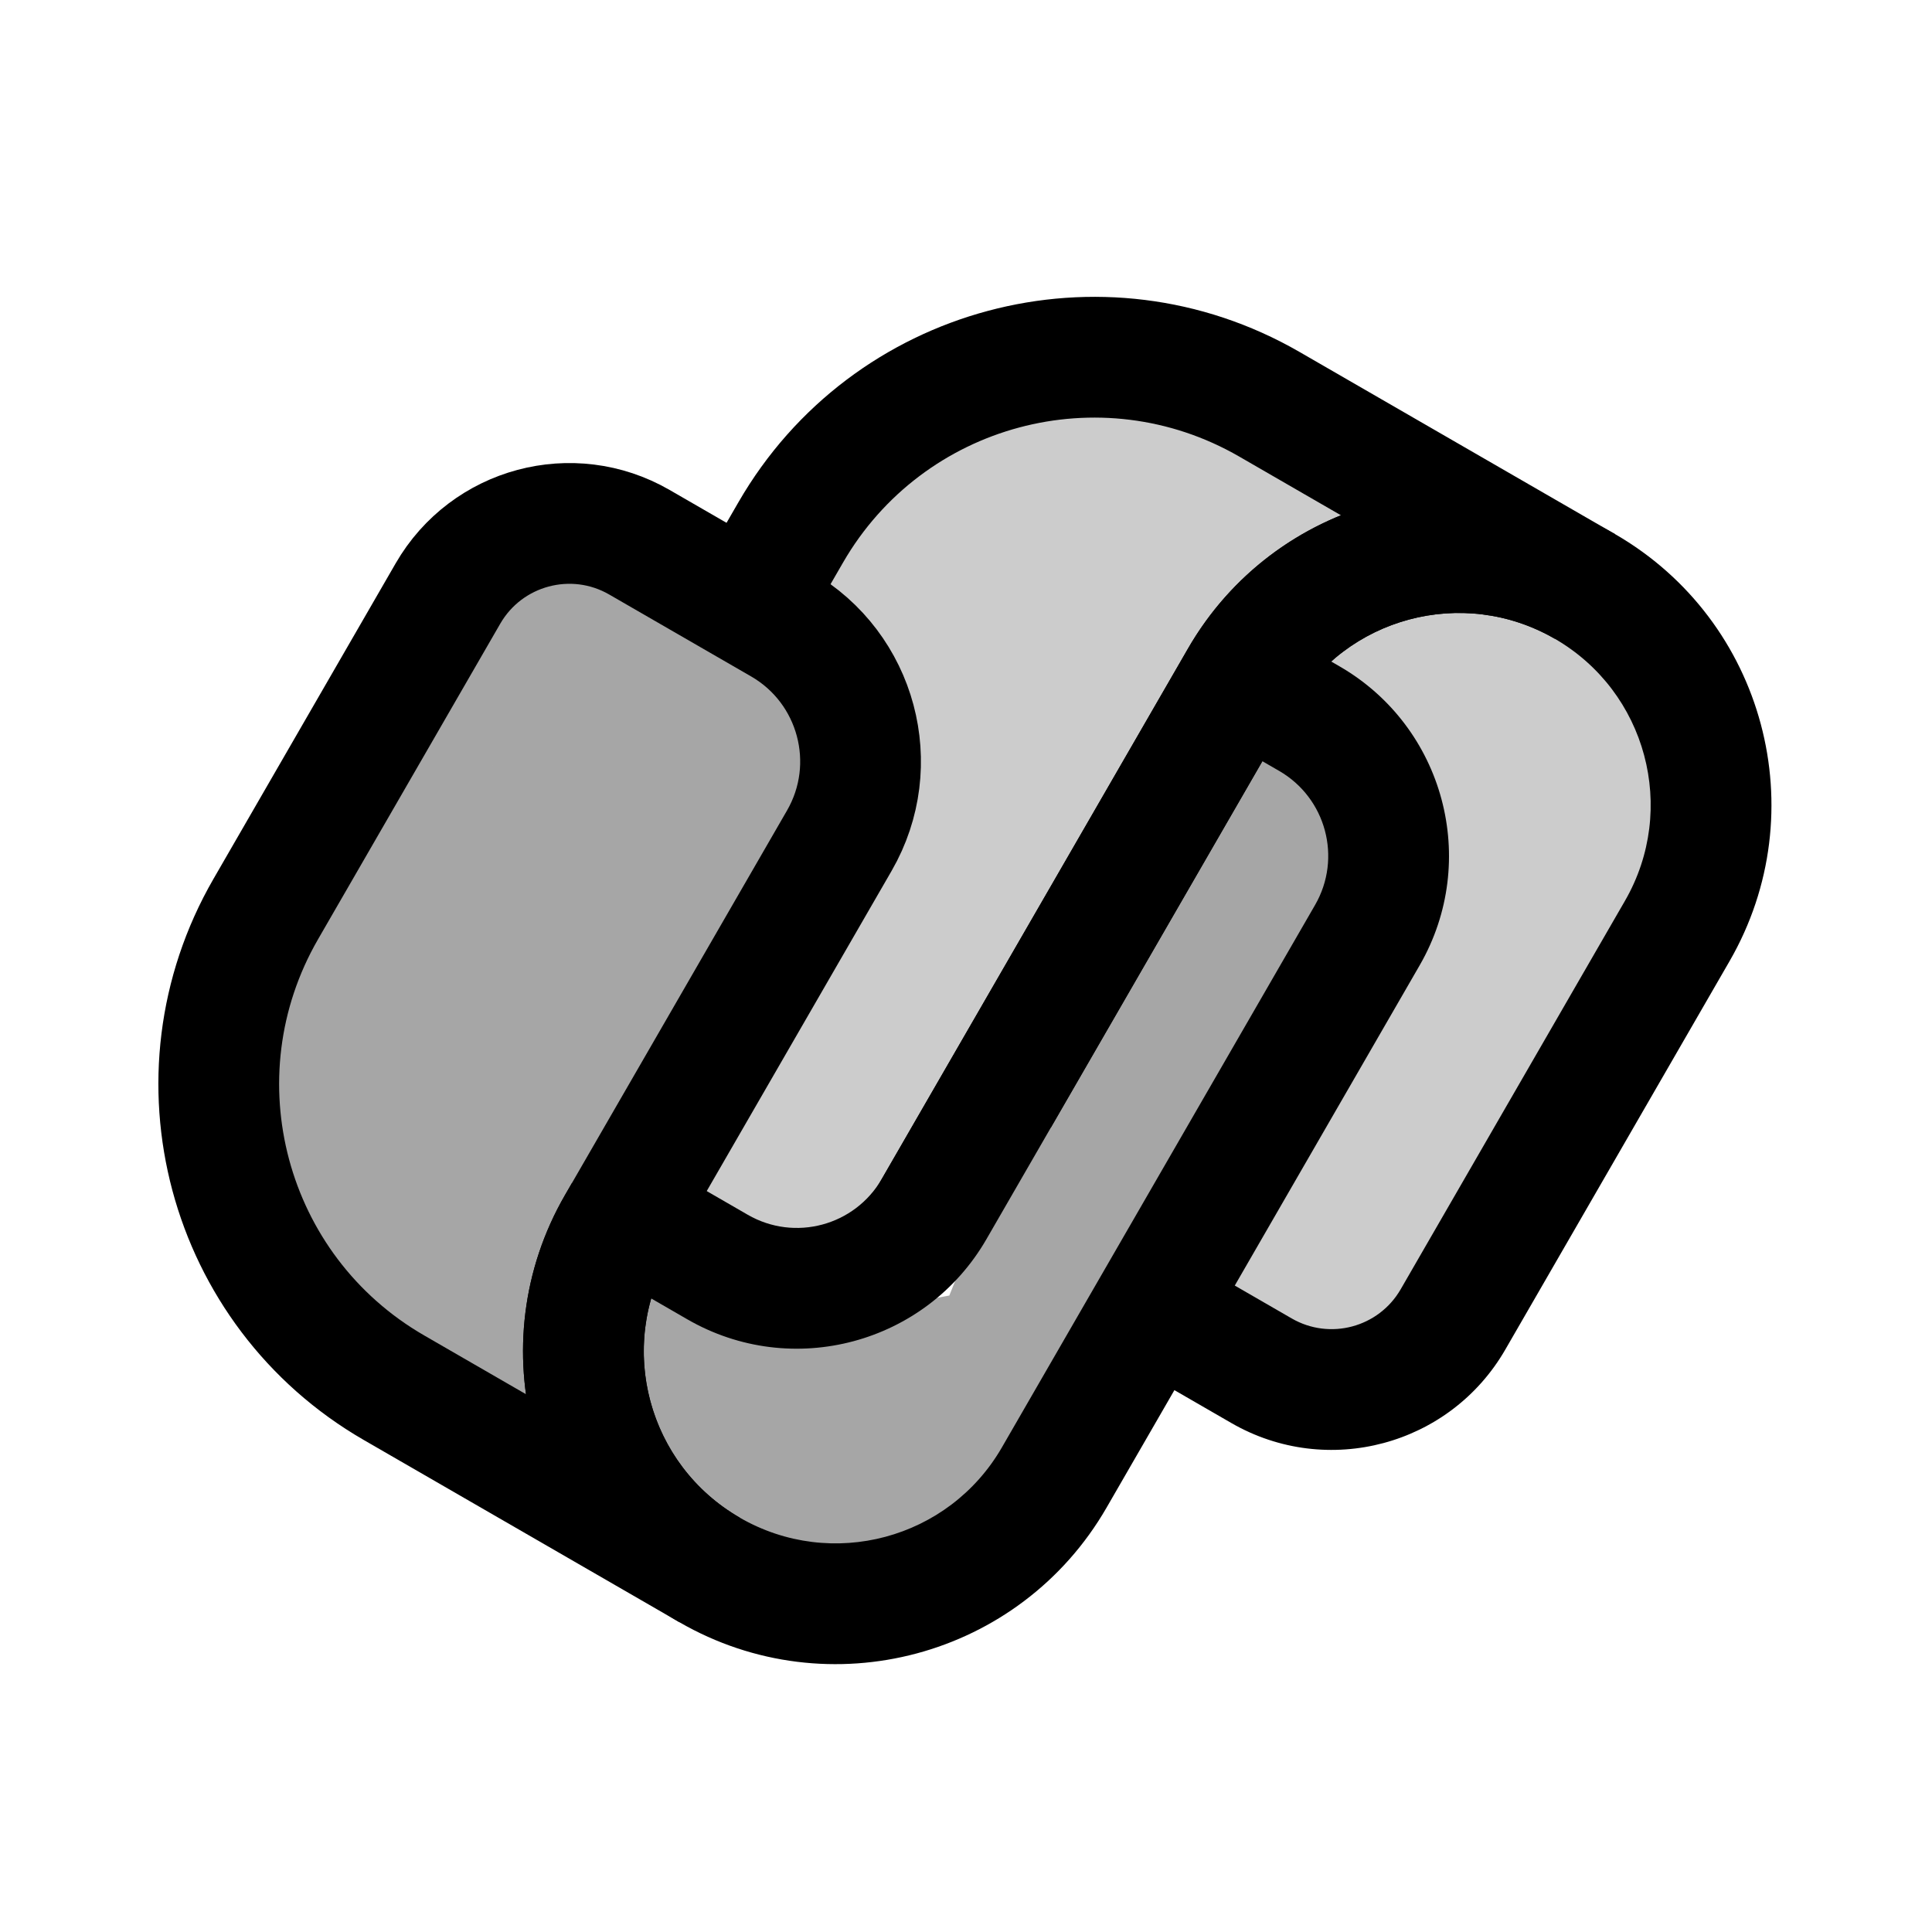 <svg width="192" height="192" viewBox="0 0 192 192" fill="none" xmlns="http://www.w3.org/2000/svg">
<path fill-rule="evenodd" clip-rule="evenodd" d="M121.291 73.246L127.119 76.611C131.785 79.305 133.384 85.271 130.69 89.937L99.568 143.841C94.302 152.963 82.638 156.088 73.517 150.822C64.396 145.555 61.27 133.892 66.537 124.77L67.233 123.564L56.841 117.564L56.144 118.77C47.565 133.631 52.656 152.634 67.517 161.214C82.378 169.794 101.381 164.702 109.961 149.841L141.082 95.937C147.09 85.532 143.524 72.227 133.119 66.219L127.678 63.078L121.291 73.246Z" fill="black"/>
<path d="M83.409 83.547C87.759 76.012 85.177 66.376 77.642 62.025L63.543 53.886C56.882 50.039 48.363 52.322 44.517 58.984L26.41 90.345C16.795 107 22.501 128.296 39.156 137.911L70.517 156.018C58.526 149.095 54.417 133.762 61.341 121.77L83.409 83.547Z" stroke="black" stroke-width="12"/>
<path fill-rule="evenodd" clip-rule="evenodd" d="M129.143 34.975C109.619 23.702 84.654 30.392 73.382 49.916L68.681 58.058L79.073 64.058L83.774 55.916C91.732 42.131 109.359 37.408 123.143 45.367L133.26 51.208C127.079 53.718 121.656 58.229 118.062 64.454L87.637 117.152C84.943 121.818 78.977 123.416 74.311 120.722L64.736 115.194L61.736 120.39L58.736 125.586L68.311 131.115C78.716 137.122 92.021 133.557 98.029 123.152L128.454 70.454C133.72 61.333 145.384 58.207 154.505 63.474L160.505 53.081L129.143 34.975Z" fill="black"/>
<path fill-rule="evenodd" clip-rule="evenodd" d="M91.009 123.311L85.812 120.311L88.812 115.115L118.062 64.454C126.642 49.593 145.644 44.502 160.505 53.081C175.366 61.661 180.458 80.664 171.878 95.525L149.593 134.124C144.09 143.655 131.902 146.921 122.37 141.418L110.308 134.454L116.308 124.062L128.37 131.026C132.162 133.215 137.011 131.916 139.2 128.124L161.486 89.525C166.752 80.403 163.627 68.74 154.505 63.474C145.384 58.208 133.72 61.333 128.454 70.454L104.428 112.069L99.232 109.069L91.009 123.311Z" fill="black"/>
<path d="M52.896 62.016C56.811 61.42 60.194 62.366 63.309 64.498C65.107 65.728 66.859 67.414 68.424 68.928C69.918 70.373 72.199 71.674 73.021 73.693C74.992 78.53 73.623 82.771 71.59 87.287C70.121 90.552 69.169 94.01 67.13 96.985C64.432 100.918 61.633 104.261 59.838 108.722C58.166 112.875 56.337 116.758 55.088 121.053C54.428 123.322 53.807 125.595 52.5 127.614C51.718 128.823 51.2 130.153 50.429 131.344C50.145 131.784 49.87 132.879 49.547 133.201C48.785 133.963 42.584 129.825 41.661 129.38C39.386 128.283 37.035 127.419 35.267 125.483C34.308 124.433 33.996 122.687 33.455 121.403C32.517 119.176 31.553 116.991 30.883 114.659C29.541 109.997 29.501 103.826 31.583 99.497C33.172 96.191 35.07 93.098 36.454 89.693C37.925 86.076 39.9 82.49 41.95 79.173C42.669 78.011 43.456 77.251 44.568 76.509C46.188 75.429 47.403 73.84 48.755 72.46C50.282 70.9 50.763 68.781 52.972 70.359C55.012 71.816 58.911 72.515 60.233 74.895C60.67 75.681 60.842 76.323 60.842 77.225C60.842 78.216 61.39 78.819 61.39 79.828C61.39 81.776 61.415 83.726 61.39 85.674C61.347 89.14 59.566 92.189 58.254 95.295C55.569 101.655 52.421 107.806 49.744 114.187C49.251 115.363 45.822 119.756 44.751 118.13C41.841 113.712 41.003 107.658 41.508 102.48C42.075 96.679 45.92 91.929 49.836 87.835C51.349 86.253 52.215 85.159 52.896 83.116" stroke="black" stroke-opacity="0.35" stroke-width="14" stroke-linecap="round"/>
<path d="M66.871 132.714C69.741 136.455 70.548 141.186 74.391 144.33C76.463 146.025 79.605 145.987 82.186 145.867C83.76 145.795 85.684 144.054 87.027 143.249C88.375 142.44 89.394 141.538 90.574 140.539C91.851 139.458 93.333 138.608 94.7 137.647C95.897 136.804 97.678 135.15 95.004 135.744C91.196 136.59 87.189 136.277 83.312 136.277C81.526 136.277 79.739 136.261 77.954 136.337C77.336 136.364 73.926 136.103 73.508 136.825C73.286 137.208 74.31 138.665 74.452 138.925C75.644 141.103 77.444 143.14 79.232 144.847C82.535 148 87.195 148.961 91.442 147.192C94.468 145.931 94.921 143.823 96.374 141.239C98.302 137.813 99.671 134.276 101.124 130.644C102.06 128.304 103.056 125.923 104.153 123.656C104.847 122.224 105.448 120.81 105.995 119.318C106.346 118.363 107.03 117.664 107.365 116.669C108.394 113.617 110.081 110.802 111.263 107.793C112.728 104.064 114.385 100.359 116.043 96.711C117.343 93.849 119.675 91.45 121.402 88.81C122.553 87.049 123.06 84.617 124.401 83.025C124.928 82.399 125.487 81.446 126.182 82.736C127.259 84.736 127.43 87.215 127.43 89.449C127.43 91.215 127.65 93.044 127.004 94.716C126.421 96.225 125.318 97.419 124.416 98.735C123.349 100.293 122.226 101.797 121.265 103.424C120.199 105.228 118.743 107.36 118.266 109.407C117.267 113.688 114.322 117.425 112.633 121.479" stroke="black" stroke-opacity="0.35" stroke-width="14" stroke-linecap="round"/>
<path d="M90.645 53.834C92.459 52.82 94.157 51.648 95.915 50.541C97.181 49.745 98.555 49.119 99.808 48.311C101.523 47.206 95.775 49.159 93.938 50.047C92.768 50.612 91.799 51.51 90.739 52.246C89.964 52.785 89.186 53.318 88.425 53.877C87.839 54.306 87.425 54.465 87.425 55.223C87.425 55.417 87.275 56.607 87.667 56.549C88.771 56.385 90.029 55.304 90.939 54.75C92.548 53.77 94.135 52.772 95.679 51.694C98.341 49.833 100.922 48.297 104.064 47.359C106.626 46.594 109.247 46.075 111.88 45.623C114.064 45.248 116.278 44.817 118.493 44.671C119.108 44.63 119.765 44.615 120.376 44.692C121.287 44.808 121.692 45.25 122.364 45.828C122.984 46.362 123.534 46.978 123.963 47.68C124.389 48.377 124.458 49.229 124.805 49.963C125.2 50.8 124.724 51.561 124.405 52.314C124.146 52.927 123.493 53.051 122.922 53.282C122.467 53.466 122.024 53.802 121.554 53.934C120.914 54.114 122.738 53.316 123.369 53.103C125.085 52.524 127.039 51.751 128.887 51.751C129.448 51.751 130.009 51.751 130.57 51.751C132.2 51.751 130.048 52.16 129.686 52.235C126.79 52.841 123.852 53.305 120.902 53.54C117.358 53.822 113.804 53.77 110.255 53.898C107.748 53.988 105.26 54.225 102.843 54.923C102.175 55.116 101.947 56.01 101.686 56.575C101.061 57.927 100.759 59.406 99.903 60.652C99.165 61.725 98.031 62.207 96.757 62.335C95.825 62.429 94.716 62.244 93.811 62.472C93.175 62.632 93.431 64.431 93.496 64.886C93.559 65.329 93.834 65.28 94.232 65.286C96.336 65.32 98.446 65.31 100.55 65.275C102.901 65.237 105.213 65.129 107.488 64.555C109.128 64.141 110.893 64.478 112.559 64.323C113.055 64.277 113.542 63.495 113.869 63.192C115.672 61.522 117.805 60.706 119.913 59.536C123.043 57.8 126.511 56.238 128.913 53.492C129.169 53.2 129.356 52.869 129.623 52.582C129.779 52.415 129.166 52.63 128.945 52.688C126.275 53.379 123.646 54.211 120.986 54.939C117.8 55.811 114.569 56.517 111.412 57.495C109.993 57.936 108.521 58.42 107.204 59.126C106.645 59.426 106.252 60.015 105.826 60.462C104.511 61.842 103.237 63.2 102.165 64.781C101.621 65.583 101.533 65.859 101.533 66.78C101.533 67.715 101.602 68.637 101.323 69.542C100.751 71.393 99.238 73.005 97.567 73.939C97.213 74.137 96.85 74.289 96.463 74.402C96.156 74.492 96.997 74.052 97.273 73.892C99.162 72.792 101.051 71.693 102.996 70.694C103.833 70.263 104.934 69.549 105.926 69.468C106.532 69.418 107.1 69.416 107.236 70.089C107.447 71.137 107.587 72.207 107.593 73.276C107.597 73.796 107.65 74.364 107.53 74.876C107.367 75.572 106.883 76.235 106.504 76.827C105.746 78.014 104.665 78.948 103.706 79.967C102.77 80.962 101.554 81.622 100.634 82.629C99.084 84.325 97.888 86.288 96.72 88.258C96.007 89.46 95.698 90.012 95.053 91.166C94.774 91.666 94.571 91.921 94.474 92.471C94.342 93.224 94.355 94.489 94.348 95.149C94.326 97.204 94.375 99.259 94.358 101.314C94.348 102.592 94.09 102.755 93.106 103.481C92.049 104.262 90.99 105.04 89.961 105.858C89.21 106.455 88.698 107.079 88.172 107.868C87.201 109.325 86.349 110.772 85.574 112.344C85.084 113.339 84.562 114.313 83.848 115.169C82.758 116.478 81.37 117.98 79.808 118.736C79.1 119.079 77.766 119.821 77.126 119.072C76.377 118.197 76.728 116.505 76.968 115.501C77.33 113.983 77.927 112.481 78.683 111.119C79.852 109.01 81.453 107.194 82.512 105.017C83.332 103.333 84.034 101.618 84.911 99.957C86.158 97.594 87.456 95.262 88.782 92.945C89.773 91.214 90.383 89.298 90.966 87.4C91.127 86.875 91.325 86.381 91.402 85.838" stroke="black" stroke-opacity="0.2" stroke-width="14" stroke-linecap="round"/>
<path d="M135.733 66.237C136.562 64.644 137.796 64.181 139.42 63.732C141.028 63.286 142.989 63.377 144.637 63.347C146.638 63.31 148.641 63.338 150.642 63.338C152.592 63.338 153.98 63.684 155.385 65.11C157.065 66.815 158.135 68.895 158.946 71.097C161.012 76.704 161.168 83.175 159.734 88.913C158.87 92.368 156.611 95.495 154.633 98.399C151.999 102.266 150.452 106.668 148.047 110.677C146.033 114.033 145.279 117.801 143.465 121.218C141.937 124.096 139.61 126.316 136.709 127.787C135.695 128.301 134.63 128.704 133.568 129.102C133.04 129.3 132.598 129.547 132.046 129.38C131.167 129.113 129.789 128.771 129.093 128.145C128.585 127.687 127.724 127.106 127.447 126.471C127.247 126.014 127.38 125.353 127.5 124.905C128.076 122.772 129.512 121.041 130.767 119.276C134.543 113.965 136.644 107.632 139.707 101.916C142.25 97.168 144.338 92.357 146.078 87.249C147.234 83.857 147.17 80.72 147.17 77.164C147.17 75.238 144.77 75.323 143.465 74.452" stroke="black" stroke-opacity="0.2" stroke-width="14" stroke-linecap="round"/>
</svg>
